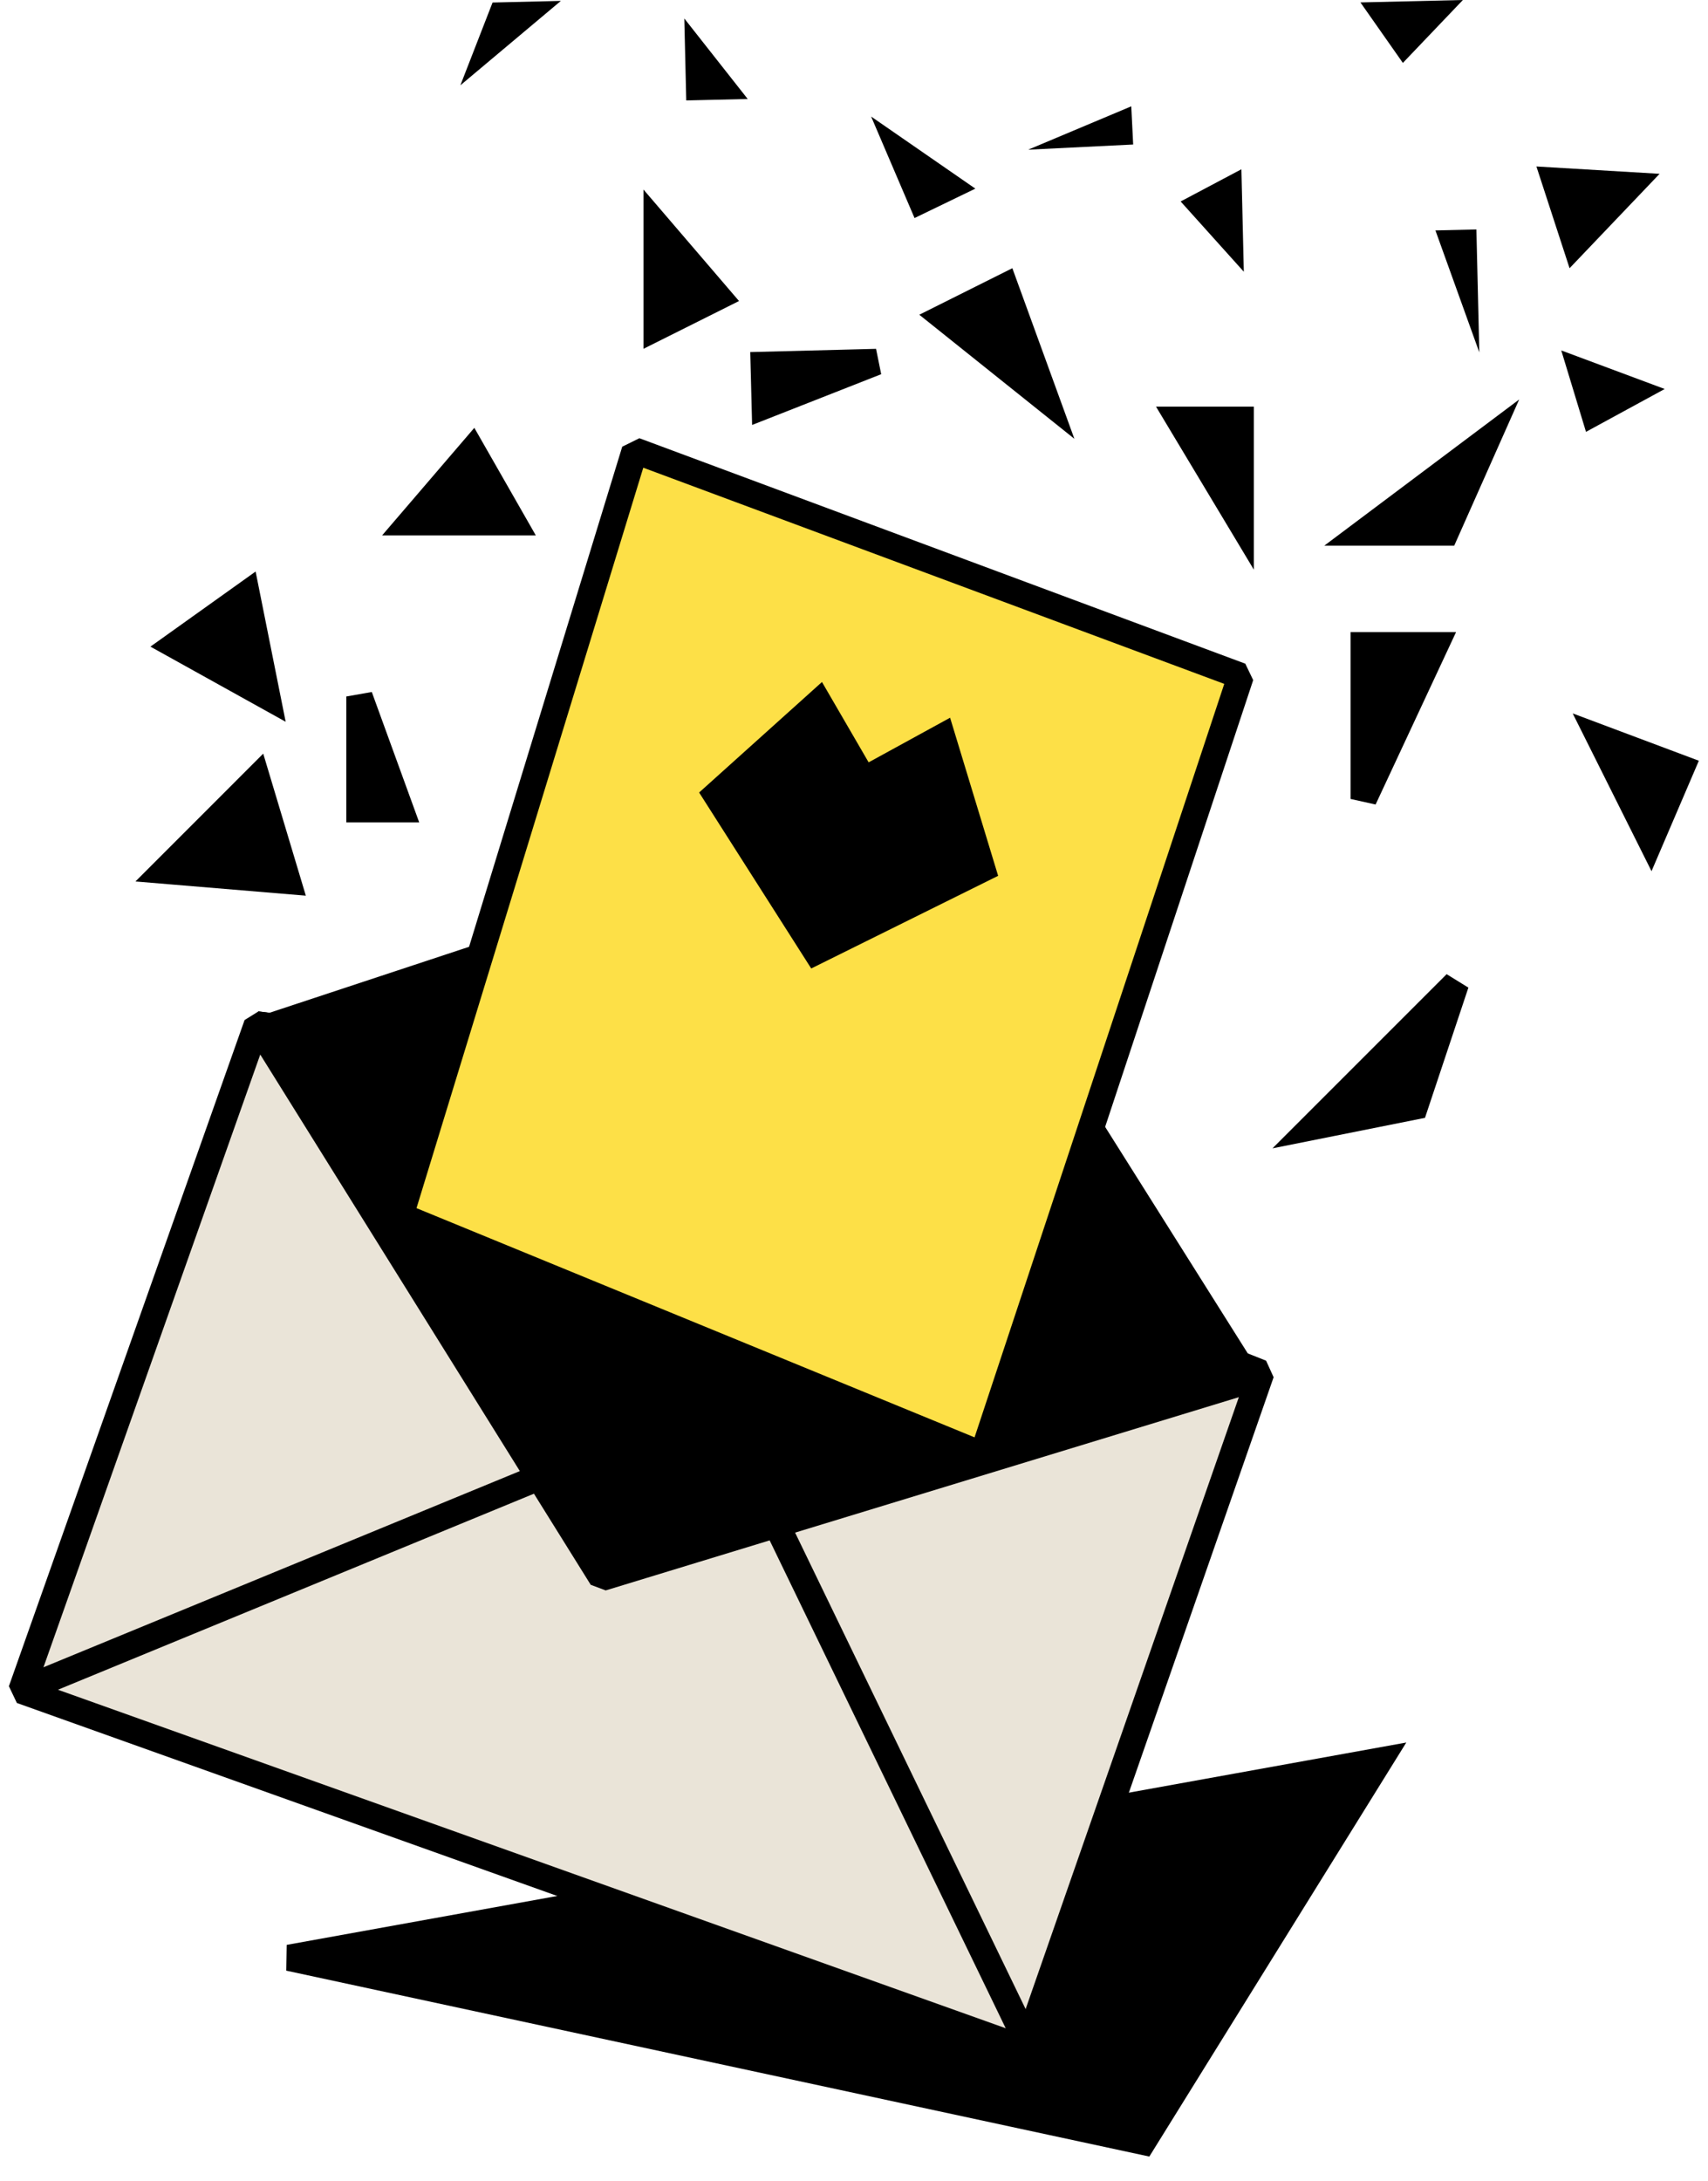 <svg width="65" height="83" viewBox="0 0 65 83" fill="none" xmlns="http://www.w3.org/2000/svg">
<path d="M52.5 66.999L11 74.499L43.5 81.499L52.5 66.999Z" fill="black" stroke="black"/>
<path d="M0.81 64.331L9.779 38.982C11.989 39.242 18.593 40.62 27.328 44.052C36.064 47.484 44.747 50.942 47.997 52.242L39.028 77.98L0.81 64.331Z" fill="#EAE4D8" stroke="black" stroke-linejoin="bevel"/>
<path d="M22.905 60.041L9.779 38.982C12.095 39.238 18.813 40.514 27.151 43.577C35.489 46.64 44.523 50.724 47.997 52.383L22.905 60.041Z" fill="black" stroke="black" stroke-linejoin="bevel"/>
<path d="M39.028 77.591L27.328 53.412L0.81 64.332" stroke="black" stroke-linejoin="bevel"/>
<path d="M34.1 31.183L47.607 52.631L9.779 39.223L34.1 31.183Z" fill="black" stroke="black" stroke-linejoin="bevel"/>
<path d="M15.239 46.262L24.158 17.144L47.217 25.723L37.394 55.361L15.239 46.262Z" fill="#FDE047" stroke="black" stroke-linejoin="bevel"/>
<path d="M26.606 30.157L30.872 36.853L37.985 33.327L36.157 27.311L33.057 29.009L31.281 25.952L26.606 30.157Z" fill="black"/>
<path d="M55.407 37.423L49.947 42.883L53.847 42.103L55.407 37.423Z" fill="black" stroke="black"/>
<path d="M51.897 24.553V30.402L54.627 24.553H51.897Z" fill="black" stroke="black"/>
<path d="M60.867 28.062L62.816 31.962L63.986 29.232L60.867 28.062Z" fill="black" stroke="black"/>
<path d="M44.877 15.974L47.217 19.873V15.974H44.877Z" fill="black" stroke="black"/>
<path d="M28.455 3.767L26.042 0.703L26.116 3.822L28.455 3.767Z" fill="black"/>
<path d="M56.577 16.754L51.897 20.264H55.017L56.577 16.754Z" fill="black" stroke="black"/>
<path d="M17.52 3.246L21.345 0.034L18.745 0.096L17.52 3.246Z" fill="black"/>
<path d="M38.248 10.904L39.808 15.194L35.908 12.074L38.248 10.904Z" fill="black" stroke="black"/>
<path d="M34.804 8.297L33.152 4.435L37.118 7.178L34.804 8.297Z" fill="black"/>
<path d="M27.328 11.294L24.988 12.464V8.564L27.328 11.294Z" fill="black" stroke="black"/>
<path d="M44.931 7.666L47.243 6.441L47.335 10.34L44.931 7.666Z" fill="black"/>
<path d="M17.969 17.144L19.529 19.873H15.629L17.969 17.144Z" fill="black" stroke="black"/>
<path d="M53.388 2.394L51.773 0.092L55.672 -0L53.388 2.394Z" fill="black"/>
<path d="M9.389 22.604L10.169 26.503L6.659 24.553L9.389 22.604Z" fill="black" stroke="black"/>
<path d="M60.357 16.433L59.416 13.335L63.352 14.802L60.357 16.433Z" fill="black"/>
<path d="M9.779 29.623L10.949 33.523L6.27 33.133L9.779 29.623Z" fill="black" stroke="black"/>
<path d="M59.732 10.206L58.47 6.335L63.158 6.614L59.732 10.206Z" fill="black"/>
<path d="M13.679 26.503V30.793H15.239L13.679 26.503Z" fill="black" stroke="black"/>
<path d="M56.297 13.409L56.186 8.731L54.627 8.768L56.297 13.409Z" fill="black"/>
<path d="M33.352 13.774L29.064 13.884L29.104 15.444L33.352 13.774Z" fill="black" stroke="black"/>
<path d="M39.129 5.696L43.124 5.499L43.052 4.046L39.129 5.696Z" fill="black"/>
</svg>
